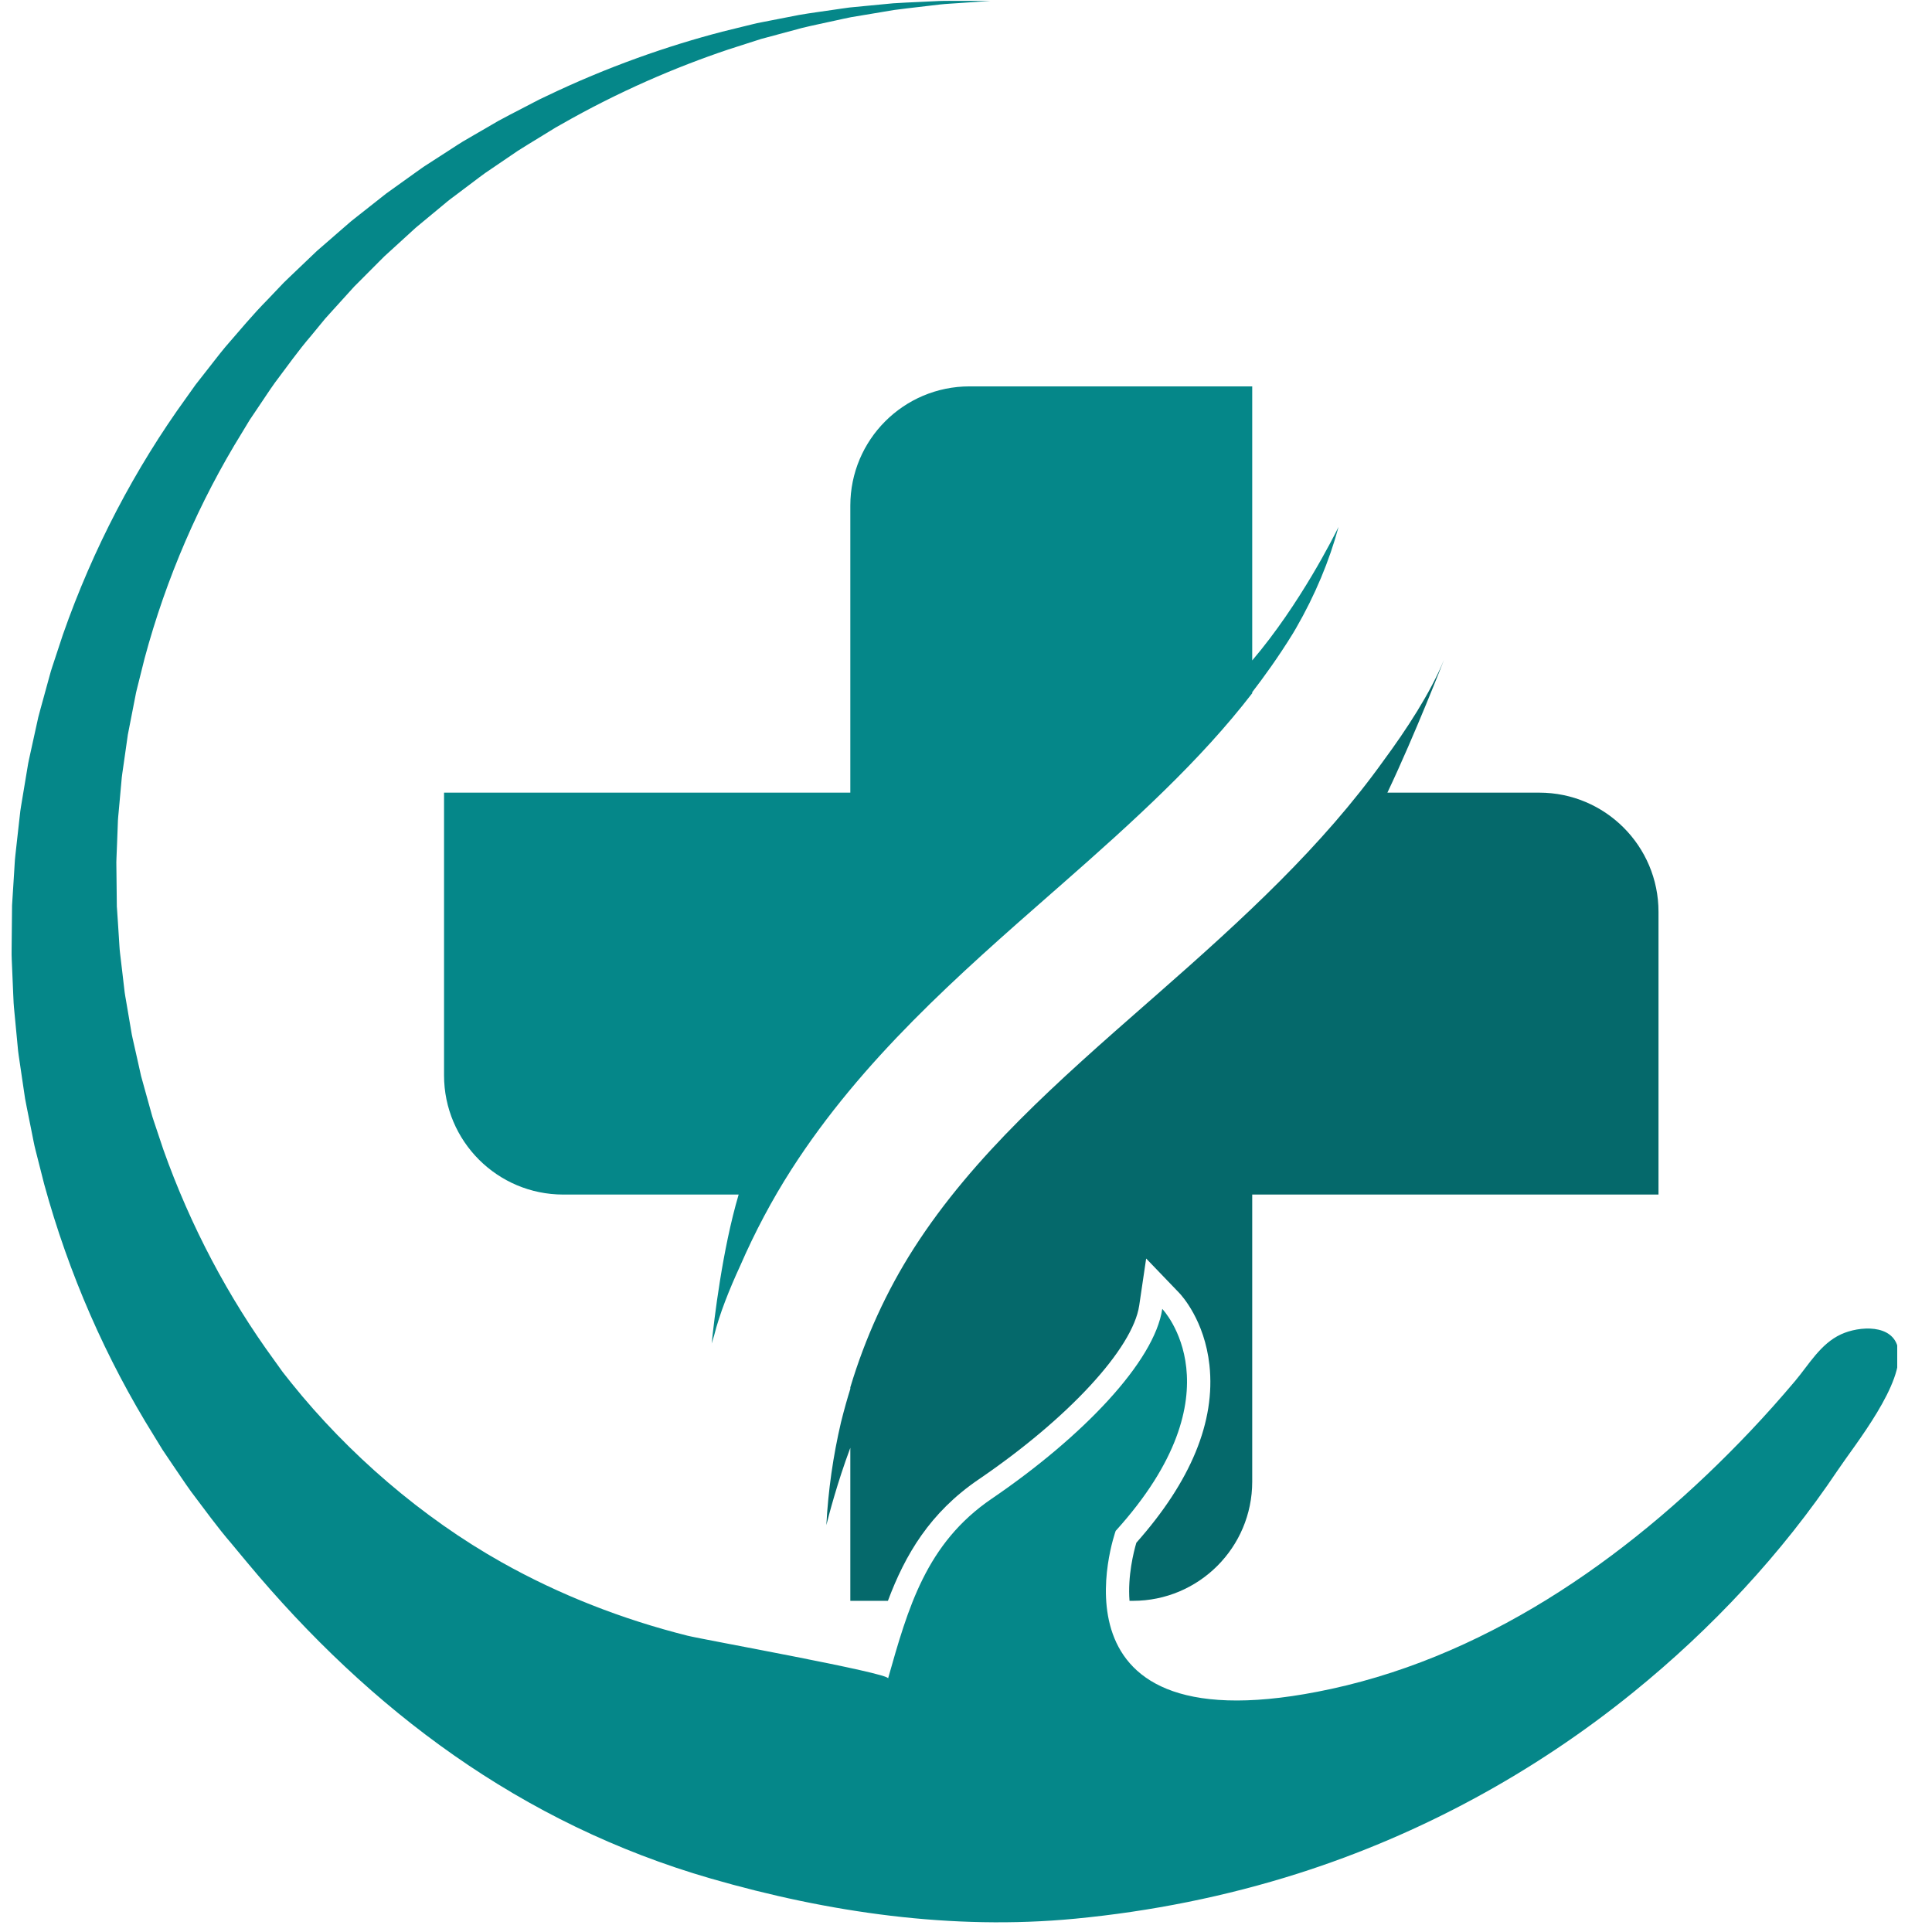 <svg xmlns="http://www.w3.org/2000/svg" xmlns:xlink="http://www.w3.org/1999/xlink" width="500" zoomAndPan="magnify" viewBox="0 0 375 375" height="500" preserveAspectRatio="xMidYMid meet" version="1.0"><defs><clipPath id="e1776d203e"><path d="M 2.25 0.164 L 368.25 0.164 L 368.25 373.117 L 2.25 373.117 Z M 2.25 0.164 " clip-rule="nonzero"/></clipPath></defs><rect x="-37.5" width="450" fill="#ffffff" y="-37.5" height="450" fill-opacity="1"/><rect x="-37.5" width="450" fill="#ffffff" y="-37.5" height="450" fill-opacity="1"/><path fill="#058789" d="M 138.137 260.773 C 138.293 260.25 138.449 259.723 138.617 259.199 C 139.652 255.059 141.543 250.297 143.688 245.652 C 146.5 239.184 149.805 232.938 153.613 226.996 C 167.305 205.645 186.07 189.191 204.219 173.277 L 205.973 171.742 C 220.195 159.262 233.051 147.551 243.055 134.551 L 243.055 134.352 C 245.203 131.566 248.113 127.57 250.93 122.992 C 251.133 122.645 251.34 122.305 251.543 121.957 C 255.266 115.504 258.027 108.859 259.809 102.277 C 259.027 103.871 252.367 117.258 243.055 128.191 L 243.055 74.996 L 188.184 74.996 C 175.406 74.996 165.047 85.355 165.047 98.137 L 165.047 153.852 L 86.188 153.852 L 86.188 208.723 C 86.188 221.5 96.547 231.863 109.328 231.863 L 143.371 231.863 C 140.203 242.566 138.602 256.246 138.137 260.773 " fill-opacity="1" fill-rule="nonzero"/><path fill="#05696b" d="M 165.047 269.277 L 165.047 269.57 C 164.508 271.297 163.871 273.508 163.238 276.055 C 161.703 282.605 160.75 289.297 160.395 296.02 C 160.785 294.453 162.488 287.844 165.047 281.016 L 165.047 310.719 L 172.344 310.719 C 175.699 301.754 180.504 293.59 189.941 287.164 C 207.363 275.301 219.891 261.73 221.121 253.395 L 222.469 244.277 L 228.855 250.922 C 229.359 251.445 233.812 256.301 234.754 264.98 C 235.938 275.906 231.164 287.5 220.566 299.441 C 220.039 301.23 218.867 305.879 219.238 310.719 L 219.914 310.719 C 232.695 310.719 243.055 300.359 243.055 287.582 L 243.055 231.863 L 321.914 231.863 L 321.914 176.992 C 321.914 164.211 311.551 153.852 298.773 153.852 L 269.293 153.852 C 274.668 142.531 280.281 128.07 280.281 128.07 C 277.625 134.551 272.922 141.703 268.605 147.559 C 256.652 164.266 241.477 178.188 224.609 192.988 L 222.852 194.527 C 205.414 209.816 188.941 224.262 177.406 242.25 C 172.039 250.621 167.91 259.754 165.047 269.277 " fill-opacity="1" fill-rule="nonzero"/><g clip-path="url(#e1776d203e)"><path fill="#058789" d="M 368.41 261.723 C 367.422 256.934 360.883 257.355 357.34 258.992 C 353.344 260.832 351.09 264.898 348.398 268.086 C 345.594 271.406 342.707 274.652 339.711 277.812 C 317.93 300.785 290.293 320.902 258.379 327.82 C 201.102 340.234 216.551 297.145 216.551 297.145 C 241.043 270.121 225.594 254.055 225.594 254.055 C 224.09 264.27 210.172 278.855 192.488 290.902 C 179.73 299.59 176.25 312.129 172.375 325.781 C 172.672 324.742 136.484 318.25 133.434 317.484 C 120.836 314.32 108.66 309.582 97.398 303.254 C 81.875 294.535 67.562 282.145 56.594 268.488 C 56.016 267.758 55.434 267.023 54.855 266.293 C 54.312 265.531 53.766 264.77 53.219 264.008 C 44.359 251.875 36.988 238.027 31.699 223.113 C 31.074 221.238 30.441 219.355 29.812 217.473 C 29.645 217.004 29.508 216.527 29.379 216.047 L 28.98 214.609 L 28.18 211.73 C 27.914 210.77 27.633 209.809 27.379 208.84 L 26.727 205.914 L 26.066 202.98 C 25.855 202.004 25.598 201.027 25.453 200.035 C 25.117 198.055 24.777 196.07 24.441 194.086 C 24.359 193.586 24.258 193.094 24.195 192.594 L 24.02 191.094 L 23.668 188.086 L 23.309 185.074 C 23.18 184.07 23.16 183.055 23.082 182.047 L 22.887 179.016 L 22.785 177.496 L 22.734 176.738 L 22.707 176.359 L 22.695 176.168 C 22.691 176.215 22.691 175.793 22.68 176.227 L 22.609 169.789 L 22.59 168.18 C 22.582 167.641 22.574 167.098 22.605 166.625 L 22.723 163.672 L 22.836 160.715 L 22.891 159.23 C 22.914 158.738 22.977 158.227 23.02 157.723 C 23.203 155.695 23.387 153.676 23.57 151.656 C 23.637 150.641 23.816 149.641 23.953 148.637 L 24.383 145.625 L 24.812 142.609 C 24.992 141.613 25.203 140.621 25.395 139.629 L 25.977 136.648 L 26.27 135.152 C 26.359 134.656 26.461 134.16 26.594 133.672 C 27.086 131.707 27.574 129.746 28.066 127.789 C 32.254 112.188 38.715 97.332 46.949 84.016 C 47.457 83.176 47.961 82.344 48.465 81.508 C 49.012 80.699 49.555 79.891 50.098 79.082 C 51.195 77.477 52.238 75.844 53.367 74.273 C 55.688 71.191 57.902 68.055 60.387 65.168 C 60.988 64.438 61.59 63.703 62.191 62.973 L 63.09 61.879 L 64.039 60.824 C 65.305 59.426 66.562 58.039 67.816 56.656 L 68.754 55.621 L 69.738 54.637 C 70.395 53.977 71.051 53.32 71.699 52.668 C 72.355 52.012 73.004 51.359 73.648 50.711 L 74.625 49.738 L 75.641 48.812 C 76.988 47.582 78.332 46.359 79.664 45.141 L 80.66 44.23 L 81.695 43.367 C 82.387 42.797 83.074 42.227 83.762 41.656 C 84.445 41.09 85.133 40.523 85.812 39.957 C 86.492 39.395 87.16 38.816 87.875 38.305 C 89.281 37.242 90.676 36.195 92.059 35.156 C 92.754 34.641 93.43 34.102 94.137 33.609 C 94.848 33.129 95.559 32.645 96.262 32.164 C 97.672 31.203 99.07 30.254 100.457 29.309 C 101.867 28.395 103.301 27.551 104.703 26.684 C 105.406 26.254 106.105 25.82 106.801 25.395 C 107.496 24.965 108.188 24.535 108.902 24.16 C 120.152 17.73 131.207 13.023 141.297 9.629 C 142.562 9.219 143.812 8.82 145.039 8.426 C 145.652 8.23 146.262 8.031 146.867 7.84 C 147.168 7.742 147.469 7.645 147.77 7.551 C 148.074 7.469 148.375 7.391 148.676 7.309 C 151.086 6.66 153.41 6.035 155.641 5.434 C 157.891 4.883 160.07 4.453 162.145 3.988 C 163.184 3.766 164.195 3.531 165.188 3.336 C 166.188 3.168 167.164 3.004 168.113 2.848 C 170.016 2.527 171.816 2.227 173.512 1.945 C 175.211 1.703 176.812 1.547 178.305 1.359 C 179.793 1.184 181.176 1.023 182.438 0.875 C 183.703 0.734 184.863 0.695 185.895 0.613 C 190.035 0.332 192.246 0.18 192.246 0.18 C 192.246 0.18 190.027 0.176 185.875 0.168 C 184.836 0.18 183.672 0.141 182.395 0.191 C 181.117 0.25 179.723 0.316 178.219 0.391 C 176.711 0.469 175.086 0.52 173.359 0.641 C 171.633 0.805 169.801 0.98 167.867 1.168 C 166.895 1.262 165.898 1.359 164.879 1.457 C 163.863 1.586 162.828 1.75 161.762 1.902 C 159.633 2.223 157.391 2.504 155.078 2.906 C 152.77 3.355 150.367 3.824 147.875 4.312 C 147.562 4.375 147.25 4.434 146.934 4.496 C 146.621 4.574 146.312 4.648 145.996 4.723 C 145.367 4.879 144.738 5.031 144.098 5.188 C 142.816 5.504 141.52 5.824 140.195 6.148 C 129.668 8.891 117.984 12.918 105.867 18.746 C 105.094 19.086 104.352 19.477 103.598 19.871 C 102.844 20.262 102.09 20.656 101.328 21.051 C 99.812 21.848 98.258 22.621 96.727 23.469 C 95.219 24.348 93.691 25.23 92.152 26.125 C 91.383 26.574 90.605 27.023 89.828 27.477 C 89.059 27.938 88.316 28.445 87.551 28.934 C 86.027 29.918 84.492 30.91 82.941 31.91 C 82.156 32.398 81.418 32.949 80.66 33.484 C 79.906 34.027 79.148 34.57 78.387 35.113 C 77.625 35.656 76.859 36.207 76.094 36.754 L 74.941 37.582 L 73.824 38.465 C 72.332 39.641 70.832 40.828 69.316 42.02 L 68.18 42.918 L 67.078 43.871 C 66.348 44.504 65.613 45.145 64.875 45.785 C 64.137 46.422 63.398 47.066 62.656 47.715 L 61.539 48.684 L 60.469 49.703 C 59.039 51.07 57.598 52.445 56.148 53.828 L 55.066 54.875 L 54.027 55.965 C 53.336 56.691 52.641 57.422 51.941 58.156 C 49.082 61.039 46.484 64.191 43.762 67.316 C 42.441 68.902 41.195 70.562 39.898 72.199 C 39.254 73.02 38.609 73.844 37.961 74.672 C 37.355 75.523 36.746 76.379 36.137 77.234 C 26.262 90.879 18.059 106.445 12.207 123.188 C 11.512 125.297 10.816 127.402 10.117 129.52 C 9.938 130.047 9.785 130.582 9.641 131.121 L 9.199 132.73 L 8.312 135.961 C 8.02 137.039 7.711 138.117 7.434 139.199 L 6.711 142.48 L 5.988 145.77 C 5.758 146.867 5.48 147.961 5.32 149.074 C 4.949 151.293 4.582 153.512 4.211 155.734 C 4.125 156.293 4.016 156.844 3.945 157.414 L 3.75 159.133 L 3.363 162.582 L 2.98 166.039 C 2.906 166.633 2.879 167.168 2.844 167.695 L 2.746 169.305 L 2.34 175.73 L 2.27 182.773 C 2.277 183.906 2.219 185.043 2.277 186.176 L 2.422 189.574 L 2.566 192.977 L 2.645 194.676 C 2.672 195.242 2.742 195.805 2.789 196.371 C 3.004 198.633 3.219 200.895 3.434 203.148 C 3.516 204.285 3.719 205.402 3.875 206.523 L 4.371 209.891 L 4.871 213.258 C 5.074 214.371 5.309 215.484 5.527 216.594 L 6.195 219.926 L 6.527 221.594 C 6.637 222.148 6.754 222.703 6.902 223.25 C 7.457 225.441 8.016 227.637 8.57 229.824 C 13.328 247.254 20.617 263.824 29.863 278.652 C 30.434 279.586 31.004 280.516 31.574 281.441 C 32.184 282.344 32.793 283.246 33.398 284.145 C 34.629 285.93 35.809 287.746 37.07 289.492 C 39.668 292.93 42.164 296.406 44.934 299.617 C 45.613 300.434 46.289 301.25 46.961 302.059 C 46.961 302.059 47.973 303.277 47.973 303.277 C 71.879 331.969 101.16 353.988 137.973 364.625 C 160.805 371.223 184.816 374.703 208.68 372.418 C 223.375 371.008 237.918 368.109 251.953 363.645 C 275.715 356.086 297.832 344.031 317.004 328.484 C 332.266 316.113 345.855 301.57 356.695 285.383 C 360.043 280.387 369.789 268.406 368.41 261.723 " fill-opacity="1" fill-rule="nonzero"/></g></svg>